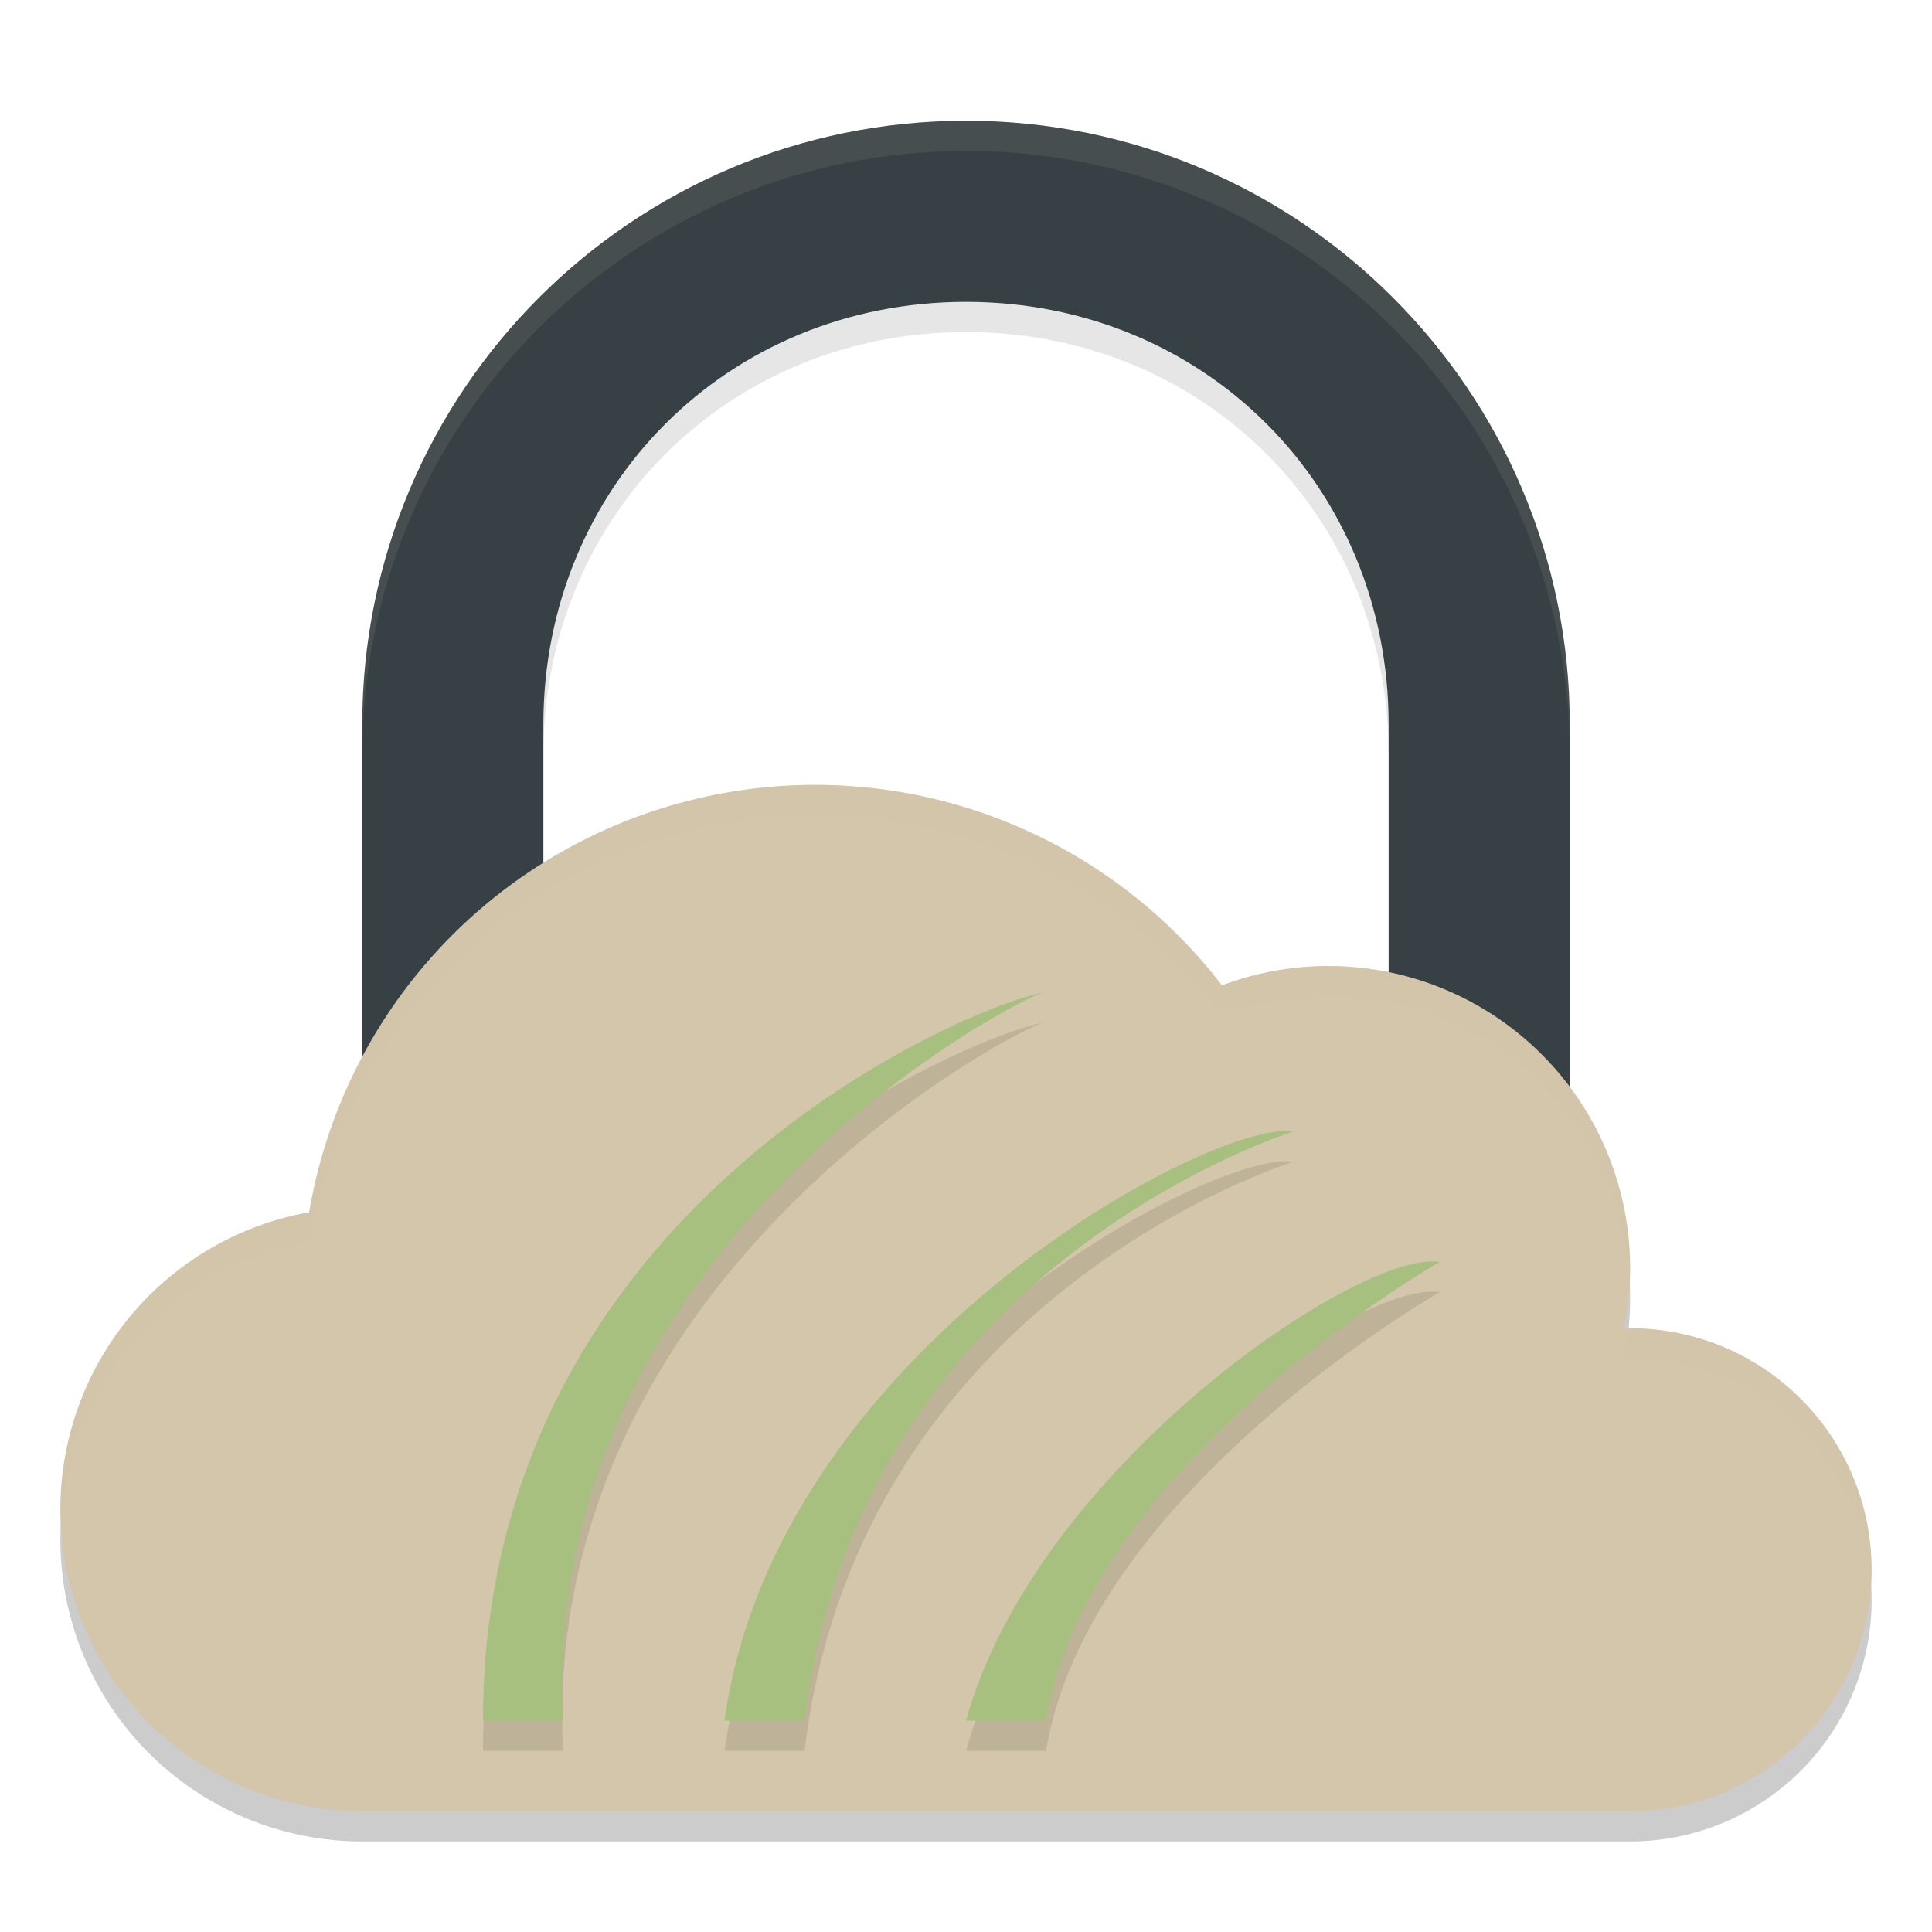 <svg xmlns="http://www.w3.org/2000/svg" width="64" height="64" version="1">
 <path style="opacity:0.1" d="M 32,5 C 20.954,5 12,13.954 12,25 v 20 h 6 V 25 c 0,-7.89 6.11,-14 14,-14 7.89,0 14,6.11 14,14 v 20 h 6 V 25 C 52,13.954 43.046,5 32,5 Z"/>
 <path style="opacity:0.2" d="M 27,27 A 17,17 0 0 0 10.258,41.152 10,10 0 0 0 2,51 10,10 0 0 0 12,61 H 27 54 A 8,8 0 0 0 62,53 8,8 0 0 0 54,45 8,8 0 0 0 53.797,45.008 10,10 0 0 0 54,43 10,10 0 0 0 44,33 10,10 0 0 0 40.469,33.648 17,17 0 0 0 27,27 Z"/>
 <path style="fill:#374145" d="M 32,4 C 20.954,4 12,12.954 12,24 v 20 h 6 V 24 c 0,-7.89 6.11,-14 14,-14 7.89,0 14,6.11 14,14 v 20 h 6 V 24 C 52,12.954 43.046,4 32,4 Z"/>
 <circle style="fill:#d3c6aa" cx="12" cy="50" r="10"/>
 <circle style="fill:#d3c6aa" cx="54" cy="52" r="8"/>
 <circle style="fill:#d3c6aa" cx="44" cy="42" r="10"/>
 <circle style="fill:#d3c6aa" cx="27" cy="43" r="17"/>
 <rect style="fill:#d3c6aa" width="42" height="14" x="12" y="46"/>
 <path style="opacity:0.1" d="M 34.621,33.867 C 32.311,34.227 16,40.884 16,58 h 2.652 C 17.848,42.006 34.286,33.756 34.621,33.867 Z m 8.219,4.621 C 40.229,38.044 25.707,45.704 24,58 h 2.652 c 1.806,-15.09 16.188,-19.512 16.188,-19.512 z m 4.852,4.316 C 45.08,42.361 34.31,49.621 32,58 h 2.652 C 36.057,49.438 47.691,42.805 47.691,42.805 Z"/>
 <path style="fill:#a7c080" d="M 34.622,32.867 C 34.288,32.755 17.849,41.006 18.654,57 H 16 C 16,39.884 32.312,33.226 34.622,32.867 Z"/>
 <path style="fill:#a7c080" d="m 42.838,37.486 c 0,0 -14.378,4.424 -16.185,19.514 H 24 C 25.707,44.704 40.227,37.042 42.838,37.486 Z"/>
 <path style="fill:#a7c080" d="m 47.691,41.805 c 0,0 -11.633,6.633 -13.037,15.195 H 32 C 34.31,48.621 45.08,41.361 47.691,41.805 Z"/>
 <path style="opacity:0.1;fill:#d3c6aa" d="M 32 4 C 20.954 4 12 12.954 12 24 L 12 25 C 12 13.954 20.954 5 32 5 C 43.046 5 52 13.954 52 25 L 52 24 C 52 12.954 43.046 4 32 4 z"/>
 <path style="opacity:0.2;fill:#d3c6aa" d="M 27 26 A 17 17 0 0 0 10.26 40.154 A 10 10 0 0 0 2 50 A 10 10 0 0 0 2.025 50.49 A 10 10 0 0 1 10.26 41.154 A 17 17 0 0 1 27 27 A 17 17 0 0 1 40.471 33.648 A 10 10 0 0 1 44 33 A 10 10 0 0 1 53.975 42.502 A 10 10 0 0 0 54 42 A 10 10 0 0 0 44 32 A 10 10 0 0 0 40.471 32.648 A 17 17 0 0 0 27 26 z M 54 44 A 8 8 0 0 0 53.947 44.002 A 10 10 0 0 1 53.795 45.008 A 8 8 0 0 1 54 45 A 8 8 0 0 1 61.979 52.576 A 8 8 0 0 0 62 52 A 8 8 0 0 0 54 44 z"/>
</svg>
